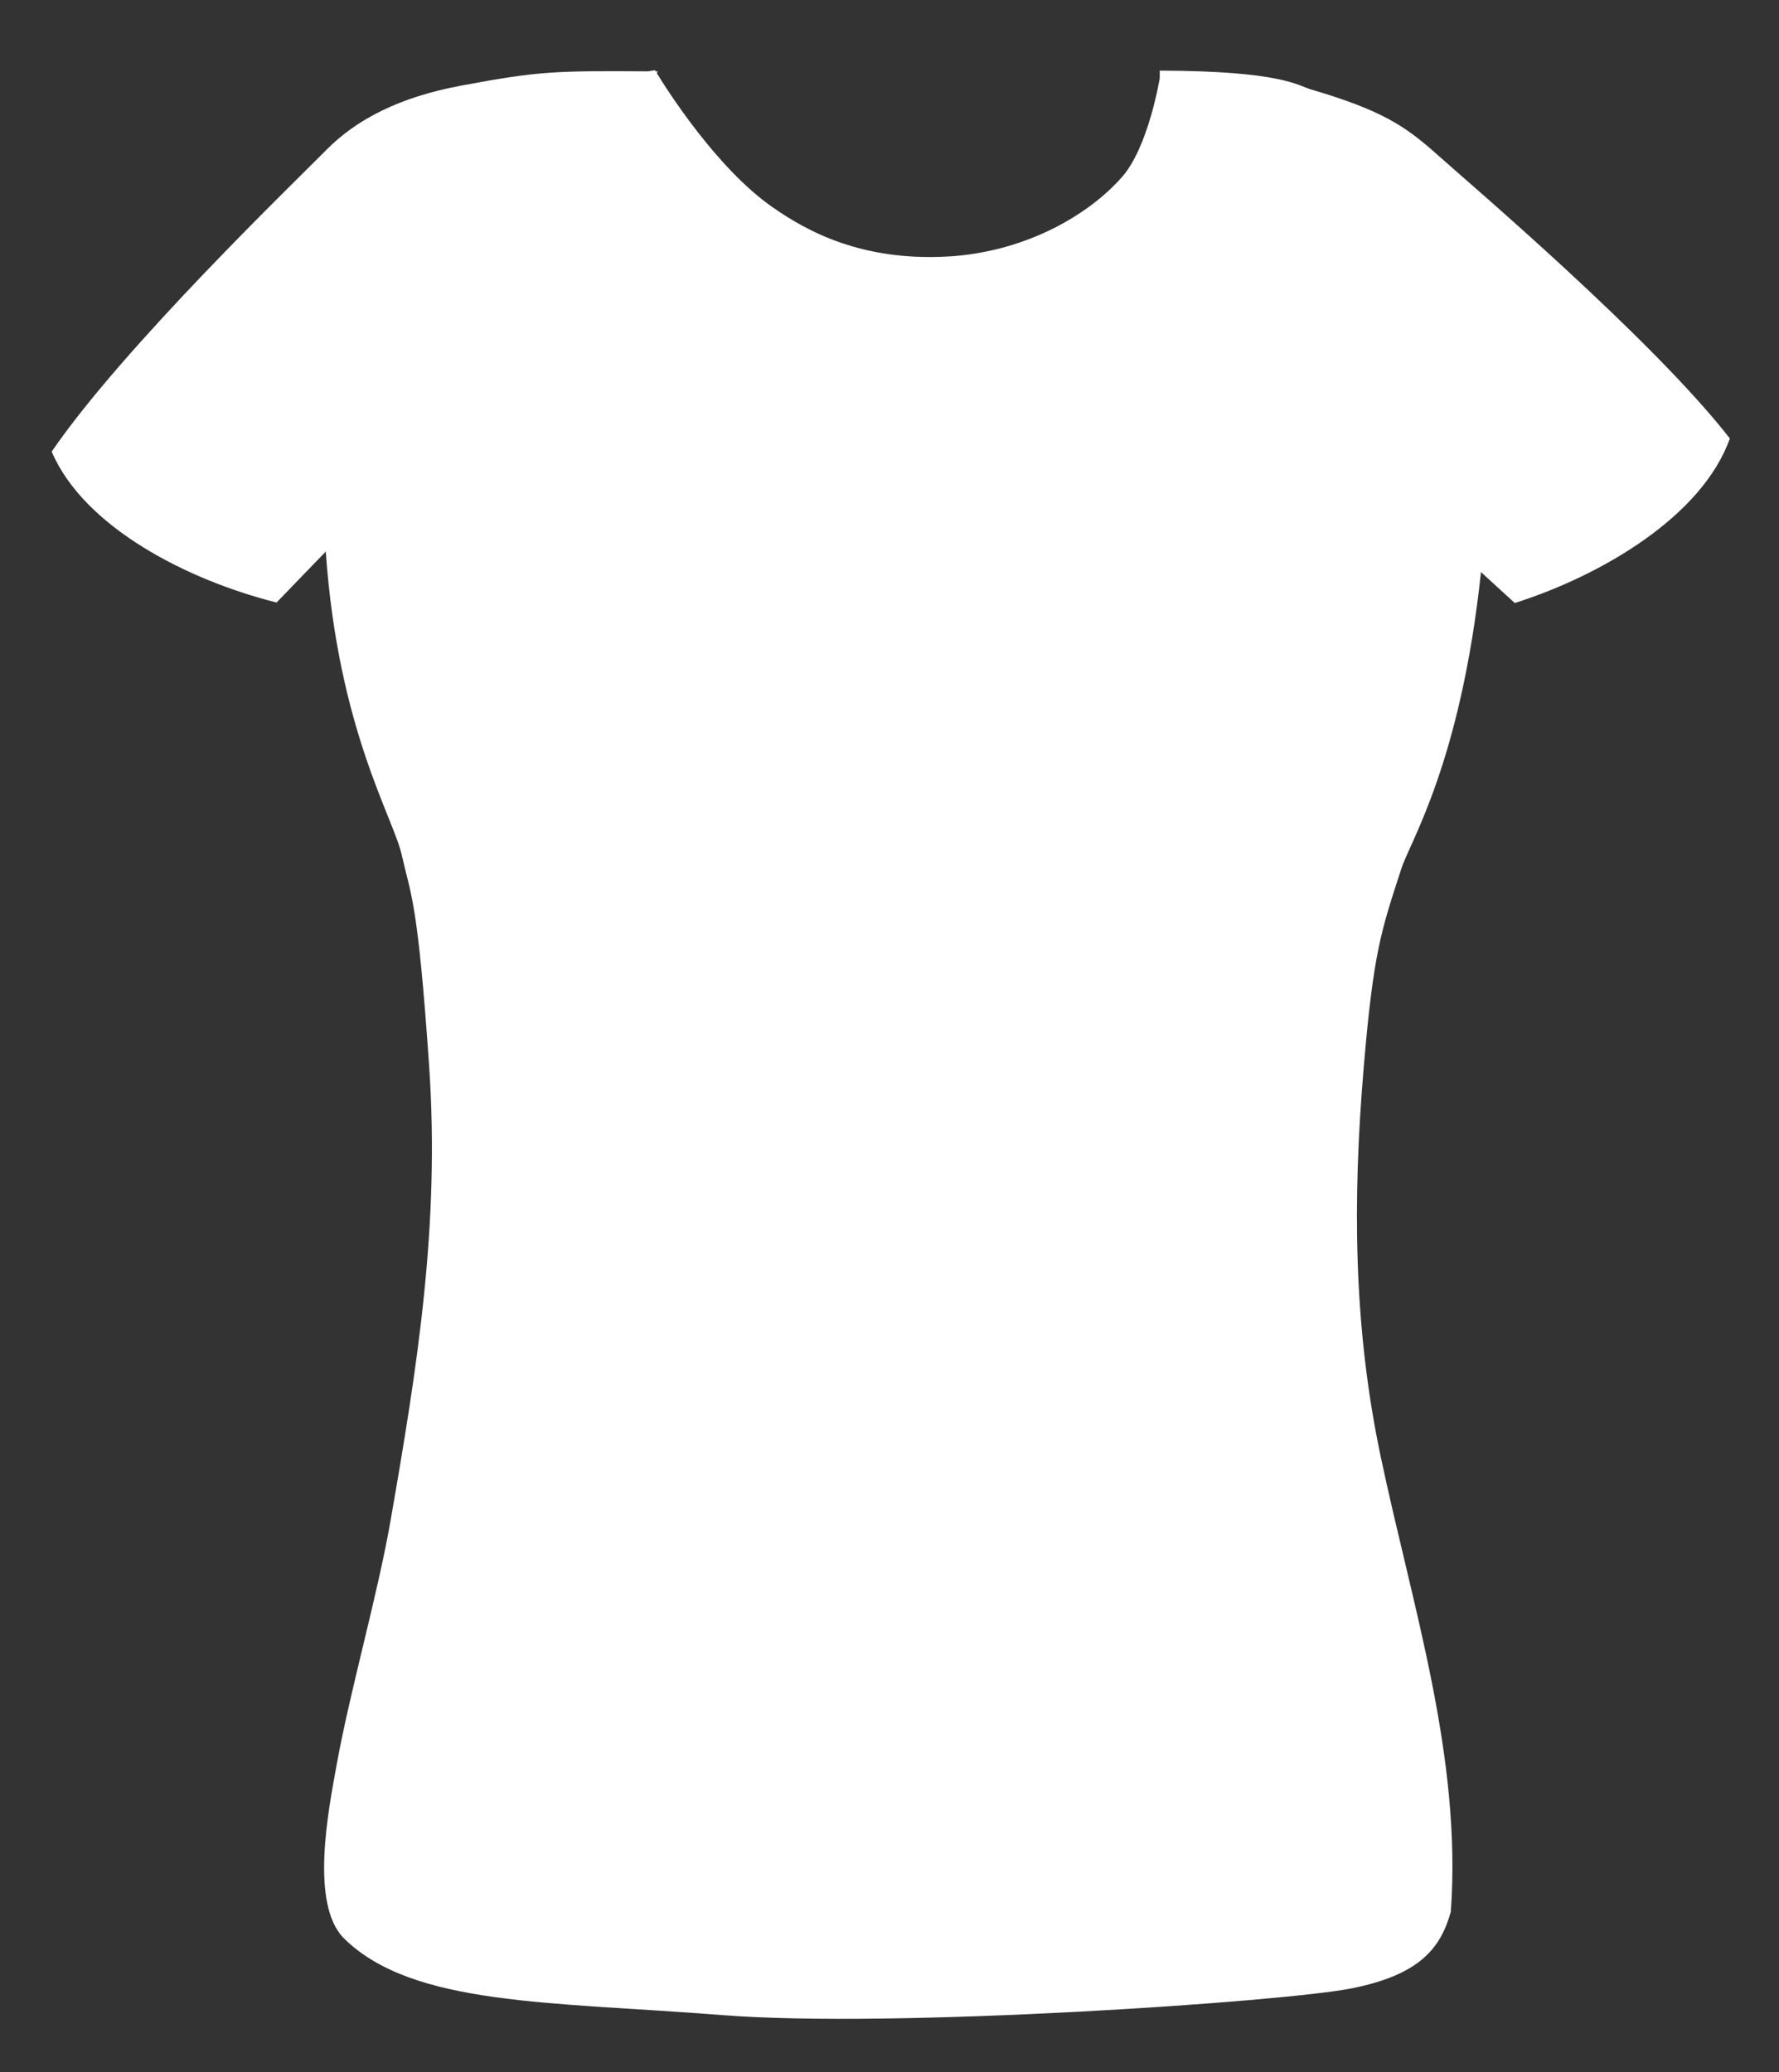 <?xml version="1.0" encoding="utf-8"?>
<!-- Generator: Adobe Illustrator 17.0.0, SVG Export Plug-In . SVG Version: 6.00 Build 0)  -->
<!DOCTYPE svg PUBLIC "-//W3C//DTD SVG 1.1//EN" "http://www.w3.org/Graphics/SVG/1.1/DTD/svg11.dtd">
<svg version="1.1" id="Layer_1" xmlns="http://www.w3.org/2000/svg" xmlns:xlink="http://www.w3.org/1999/xlink" x="0px" y="0px"
	 width="248.5px" height="289.5px" viewBox="0 0 248.5 289.5" enable-background="new 0 0 248.5 289.5" xml:space="preserve">
<rect x="0" y="0" width="248.5" height="289.5" fill="#333333" stroke="none"/>
<path fill="#FFFFFF" d="M200.678,21.524c-4.469-3.975-7.724-6.139-17.554-9.028C181.289,11.957,179,9.905,162,9.867v1.036
	c0,0-1.555,9.615-5.271,13.824c-5.206,5.898-14.306,10.547-24.319,11.107c-12.182,0.68-19.797-3.604-24.538-6.916
	c-7.805-5.453-14.765-16.469-16.129-18.706l0.159-0.237c-0.105-0.001-0.206-0.001-0.31-0.002c-0.065-0.108-0.102-0.169-0.102-0.169
	s-0.364,0.052-0.981,0.162c-13.123-0.088-15.285-0.022-26.083,1.992c-8.597,1.603-14.579,4.691-18.793,8.937
	C41.46,25.143,17.247,48.42,7.219,63.092c4.555,10.646,19.133,18.004,31.415,21.076l6.874-7.12
	c1.711,24.835,9.47,37.183,10.622,42.44c1.277,5.654,2.236,6.407,3.811,29.383c1.514,22.128-1.586,41.763-5.379,63.515
	c-1.863,10.683-5.684,23.803-7.598,34.476c-1.056,5.886-3.725,19.206,1.121,23.962c9.605,9.429,28.9,8.797,52.768,10.676
	c23.85,1.902,78.569-1.849,87.966-3.733c9.428-1.892,12.374-5.515,13.836-10.679c1.565-21.698-5.371-42.636-9.791-63.598
	c-3.839-18.209-3.933-35.915-2.374-54.371c1.373-16.261,2.452-19.127,5.277-27.827c1.203-3.704,8.284-14.828,11.103-41.372
	l4.723,4.32c12.067-3.829,26.16-12.079,30.044-22.987C230.72,47.232,205.107,25.504,200.678,21.524z"/>
</svg>
